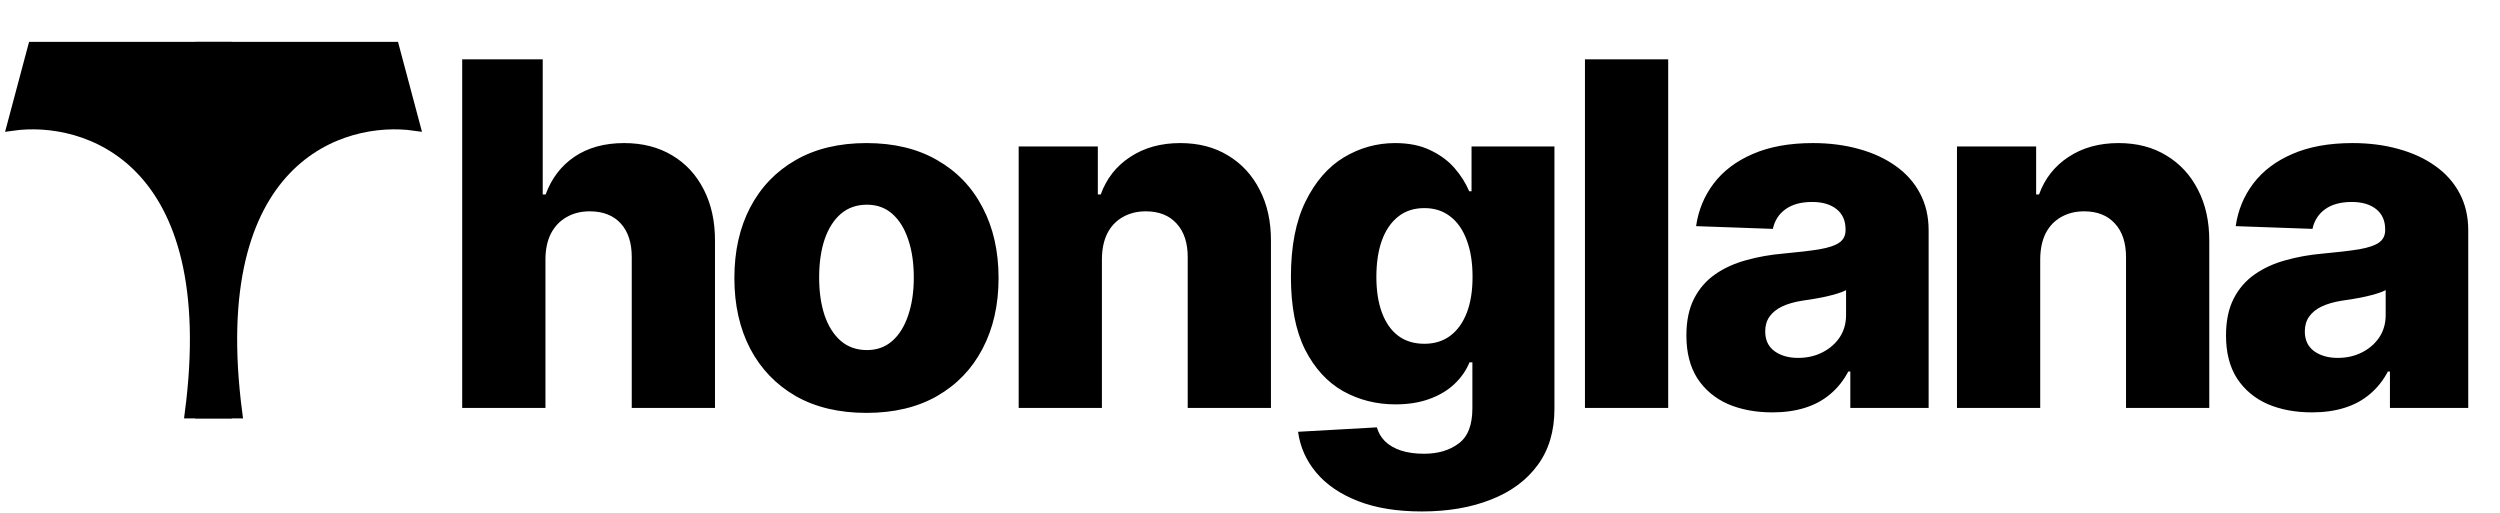 <svg width="239" height="49" viewBox="0 0 239 49" fill="none" xmlns="http://www.w3.org/2000/svg">
<path d="M1.164 12L3.164 4.5H21.664V39.5H18.164C21.364 15.1 8.164 11 1.164 12Z" fill="black"/>
<path d="M39.664 12L37.664 4.5H19.164V39.5H22.664C19.464 15.1 32.664 11 39.664 12Z" fill="black"/>
<path d="M1.164 12L3.164 4.5H21.664V39.5H18.164C21.364 15.1 8.164 11 1.164 12Z" stroke="black"/>
<path d="M39.664 12L37.664 4.5H19.164V39.5H22.664C19.464 15.1 32.664 11 39.664 12Z" stroke="black"/>
<path d="M52.145 24.744V39H44.186V5.671H51.884V18.592H52.161C52.725 17.052 53.647 15.847 54.927 14.979C56.218 14.111 57.797 13.678 59.663 13.678C61.421 13.678 62.95 14.068 64.252 14.849C65.554 15.62 66.563 16.71 67.279 18.12C68.006 19.531 68.364 21.18 68.353 23.068V39H60.395V24.63C60.406 23.241 60.059 22.156 59.354 21.375C58.649 20.594 57.656 20.203 56.376 20.203C55.54 20.203 54.803 20.388 54.163 20.757C53.533 21.115 53.039 21.63 52.681 22.303C52.334 22.975 52.155 23.789 52.145 24.744ZM82.834 39.472C80.209 39.472 77.952 38.935 76.064 37.861C74.187 36.776 72.739 35.268 71.719 33.337C70.71 31.395 70.206 29.143 70.206 26.583C70.206 24.012 70.71 21.76 71.719 19.829C72.739 17.887 74.187 16.379 76.064 15.305C77.952 14.22 80.209 13.678 82.834 13.678C85.46 13.678 87.711 14.22 89.588 15.305C91.476 16.379 92.924 17.887 93.933 19.829C94.953 21.76 95.463 24.012 95.463 26.583C95.463 29.143 94.953 31.395 93.933 33.337C92.924 35.268 91.476 36.776 89.588 37.861C87.711 38.935 85.46 39.472 82.834 39.472ZM82.883 33.467C83.838 33.467 84.646 33.174 85.308 32.588C85.97 32.002 86.474 31.188 86.822 30.147C87.18 29.105 87.359 27.901 87.359 26.534C87.359 25.145 87.18 23.93 86.822 22.889C86.474 21.847 85.97 21.033 85.308 20.448C84.646 19.862 83.838 19.569 82.883 19.569C81.896 19.569 81.061 19.862 80.377 20.448C79.704 21.033 79.189 21.847 78.831 22.889C78.484 23.93 78.31 25.145 78.31 26.534C78.31 27.901 78.484 29.105 78.831 30.147C79.189 31.188 79.704 32.002 80.377 32.588C81.061 33.174 81.896 33.467 82.883 33.467ZM105.343 24.744V39H97.385V14.003H104.952V18.592H105.229C105.782 17.062 106.726 15.864 108.06 14.996C109.395 14.117 110.984 13.678 112.829 13.678C114.586 13.678 116.111 14.073 117.402 14.866C118.704 15.647 119.713 16.742 120.429 18.153C121.156 19.552 121.514 21.191 121.503 23.068V39H113.545V24.63C113.556 23.241 113.203 22.156 112.487 21.375C111.782 20.594 110.8 20.203 109.541 20.203C108.706 20.203 107.968 20.388 107.328 20.757C106.699 21.115 106.21 21.63 105.863 22.303C105.527 22.975 105.353 23.789 105.343 24.744ZM135.927 48.895C133.551 48.895 131.516 48.564 129.824 47.902C128.131 47.24 126.802 46.334 125.837 45.184C124.871 44.034 124.291 42.732 124.095 41.278L131.63 40.855C131.771 41.365 132.032 41.81 132.411 42.19C132.802 42.569 133.307 42.862 133.925 43.069C134.554 43.275 135.292 43.378 136.138 43.378C137.473 43.378 138.574 43.052 139.442 42.401C140.321 41.761 140.76 40.638 140.76 39.032V34.639H140.483C140.169 35.409 139.691 36.098 139.051 36.705C138.411 37.313 137.614 37.79 136.659 38.138C135.715 38.485 134.63 38.658 133.404 38.658C131.581 38.658 129.911 38.235 128.392 37.389C126.884 36.532 125.674 35.208 124.763 33.418C123.862 31.617 123.412 29.301 123.412 26.469C123.412 23.55 123.878 21.147 124.811 19.259C125.745 17.361 126.965 15.956 128.473 15.044C129.992 14.133 131.625 13.678 133.372 13.678C134.684 13.678 135.807 13.905 136.74 14.361C137.684 14.806 138.46 15.381 139.068 16.086C139.675 16.791 140.136 17.524 140.451 18.283H140.679V14.003H148.604V39.098C148.604 41.213 148.073 42.998 147.009 44.452C145.946 45.906 144.46 47.007 142.55 47.755C140.641 48.515 138.433 48.895 135.927 48.895ZM136.171 32.865C137.136 32.865 137.961 32.61 138.644 32.1C139.328 31.59 139.854 30.858 140.223 29.903C140.592 28.948 140.776 27.803 140.776 26.469C140.776 25.113 140.592 23.946 140.223 22.97C139.865 21.983 139.339 21.223 138.644 20.692C137.961 20.16 137.136 19.894 136.171 19.894C135.183 19.894 134.348 20.165 133.665 20.708C132.981 21.25 132.46 22.015 132.102 23.003C131.755 23.979 131.581 25.134 131.581 26.469C131.581 27.803 131.761 28.948 132.119 29.903C132.477 30.858 132.992 31.59 133.665 32.1C134.348 32.61 135.183 32.865 136.171 32.865ZM159.48 5.671V39H151.522V5.671H159.48ZM169.437 39.423C167.842 39.423 166.426 39.157 165.19 38.626C163.964 38.083 162.993 37.27 162.277 36.185C161.571 35.089 161.219 33.716 161.219 32.067C161.219 30.678 161.463 29.507 161.951 28.552C162.439 27.597 163.112 26.822 163.969 26.225C164.826 25.628 165.813 25.178 166.931 24.874C168.048 24.559 169.242 24.348 170.511 24.239C171.933 24.109 173.077 23.974 173.945 23.832C174.813 23.681 175.442 23.469 175.833 23.198C176.234 22.916 176.435 22.52 176.435 22.01V21.928C176.435 21.093 176.148 20.448 175.572 19.992C174.997 19.536 174.222 19.308 173.245 19.308C172.193 19.308 171.347 19.536 170.707 19.992C170.066 20.448 169.66 21.077 169.486 21.88L162.146 21.619C162.363 20.1 162.922 18.744 163.823 17.551C164.734 16.346 165.982 15.402 167.566 14.719C169.16 14.025 171.075 13.678 173.31 13.678C174.905 13.678 176.375 13.867 177.721 14.247C179.066 14.616 180.238 15.158 181.236 15.874C182.234 16.58 183.004 17.448 183.547 18.478C184.1 19.509 184.377 20.686 184.377 22.01V39H176.891V35.517H176.695C176.251 36.364 175.681 37.08 174.987 37.666C174.303 38.251 173.495 38.691 172.562 38.984C171.64 39.277 170.598 39.423 169.437 39.423ZM171.895 34.215C172.752 34.215 173.522 34.042 174.205 33.695C174.9 33.347 175.453 32.87 175.865 32.263C176.278 31.644 176.484 30.928 176.484 30.114V27.738C176.256 27.858 175.979 27.966 175.654 28.064C175.339 28.161 174.992 28.254 174.612 28.34C174.233 28.427 173.842 28.503 173.441 28.568C173.039 28.633 172.654 28.693 172.285 28.747C171.537 28.867 170.896 29.051 170.365 29.301C169.844 29.55 169.443 29.876 169.16 30.277C168.889 30.668 168.754 31.134 168.754 31.677C168.754 32.501 169.047 33.13 169.632 33.564C170.229 33.998 170.983 34.215 171.895 34.215ZM195.045 24.744V39H187.087V14.003H194.655V18.592H194.932C195.485 17.062 196.429 15.864 197.763 14.996C199.098 14.117 200.687 13.678 202.532 13.678C204.289 13.678 205.814 14.073 207.105 14.866C208.407 15.647 209.416 16.742 210.132 18.153C210.858 19.552 211.217 21.191 211.206 23.068V39H203.248V24.63C203.258 23.241 202.906 22.156 202.19 21.375C201.485 20.594 200.503 20.203 199.244 20.203C198.409 20.203 197.671 20.388 197.031 20.757C196.402 21.115 195.913 21.63 195.566 22.303C195.23 22.975 195.056 23.789 195.045 24.744ZM221.024 39.423C219.429 39.423 218.013 39.157 216.777 38.626C215.551 38.083 214.58 37.27 213.863 36.185C213.158 35.089 212.806 33.716 212.806 32.067C212.806 30.678 213.05 29.507 213.538 28.552C214.026 27.597 214.699 26.822 215.556 26.225C216.413 25.628 217.4 25.178 218.518 24.874C219.635 24.559 220.829 24.348 222.098 24.239C223.519 24.109 224.664 23.974 225.532 23.832C226.4 23.681 227.029 23.469 227.42 23.198C227.821 22.916 228.022 22.52 228.022 22.01V21.928C228.022 21.093 227.734 20.448 227.159 19.992C226.584 19.536 225.809 19.308 224.832 19.308C223.78 19.308 222.934 19.536 222.293 19.992C221.653 20.448 221.246 21.077 221.073 21.88L213.733 21.619C213.95 20.1 214.509 18.744 215.41 17.551C216.321 16.346 217.569 15.402 219.153 14.719C220.747 14.025 222.662 13.678 224.897 13.678C226.492 13.678 227.962 13.867 229.308 14.247C230.653 14.616 231.825 15.158 232.823 15.874C233.821 16.58 234.591 17.448 235.134 18.478C235.687 19.509 235.964 20.686 235.964 22.01V39H228.478V35.517H228.282C227.837 36.364 227.268 37.08 226.574 37.666C225.89 38.251 225.082 38.691 224.149 38.984C223.227 39.277 222.185 39.423 221.024 39.423ZM223.481 34.215C224.339 34.215 225.109 34.042 225.792 33.695C226.487 33.347 227.04 32.87 227.452 32.263C227.865 31.644 228.071 30.928 228.071 30.114V27.738C227.843 27.858 227.566 27.966 227.241 28.064C226.926 28.161 226.579 28.254 226.199 28.34C225.82 28.427 225.429 28.503 225.028 28.568C224.626 28.633 224.241 28.693 223.872 28.747C223.123 28.867 222.483 29.051 221.952 29.301C221.431 29.55 221.029 29.876 220.747 30.277C220.476 30.668 220.341 31.134 220.341 31.677C220.341 32.501 220.633 33.13 221.219 33.564C221.816 33.998 222.57 34.215 223.481 34.215Z" fill="black"/>
</svg>
